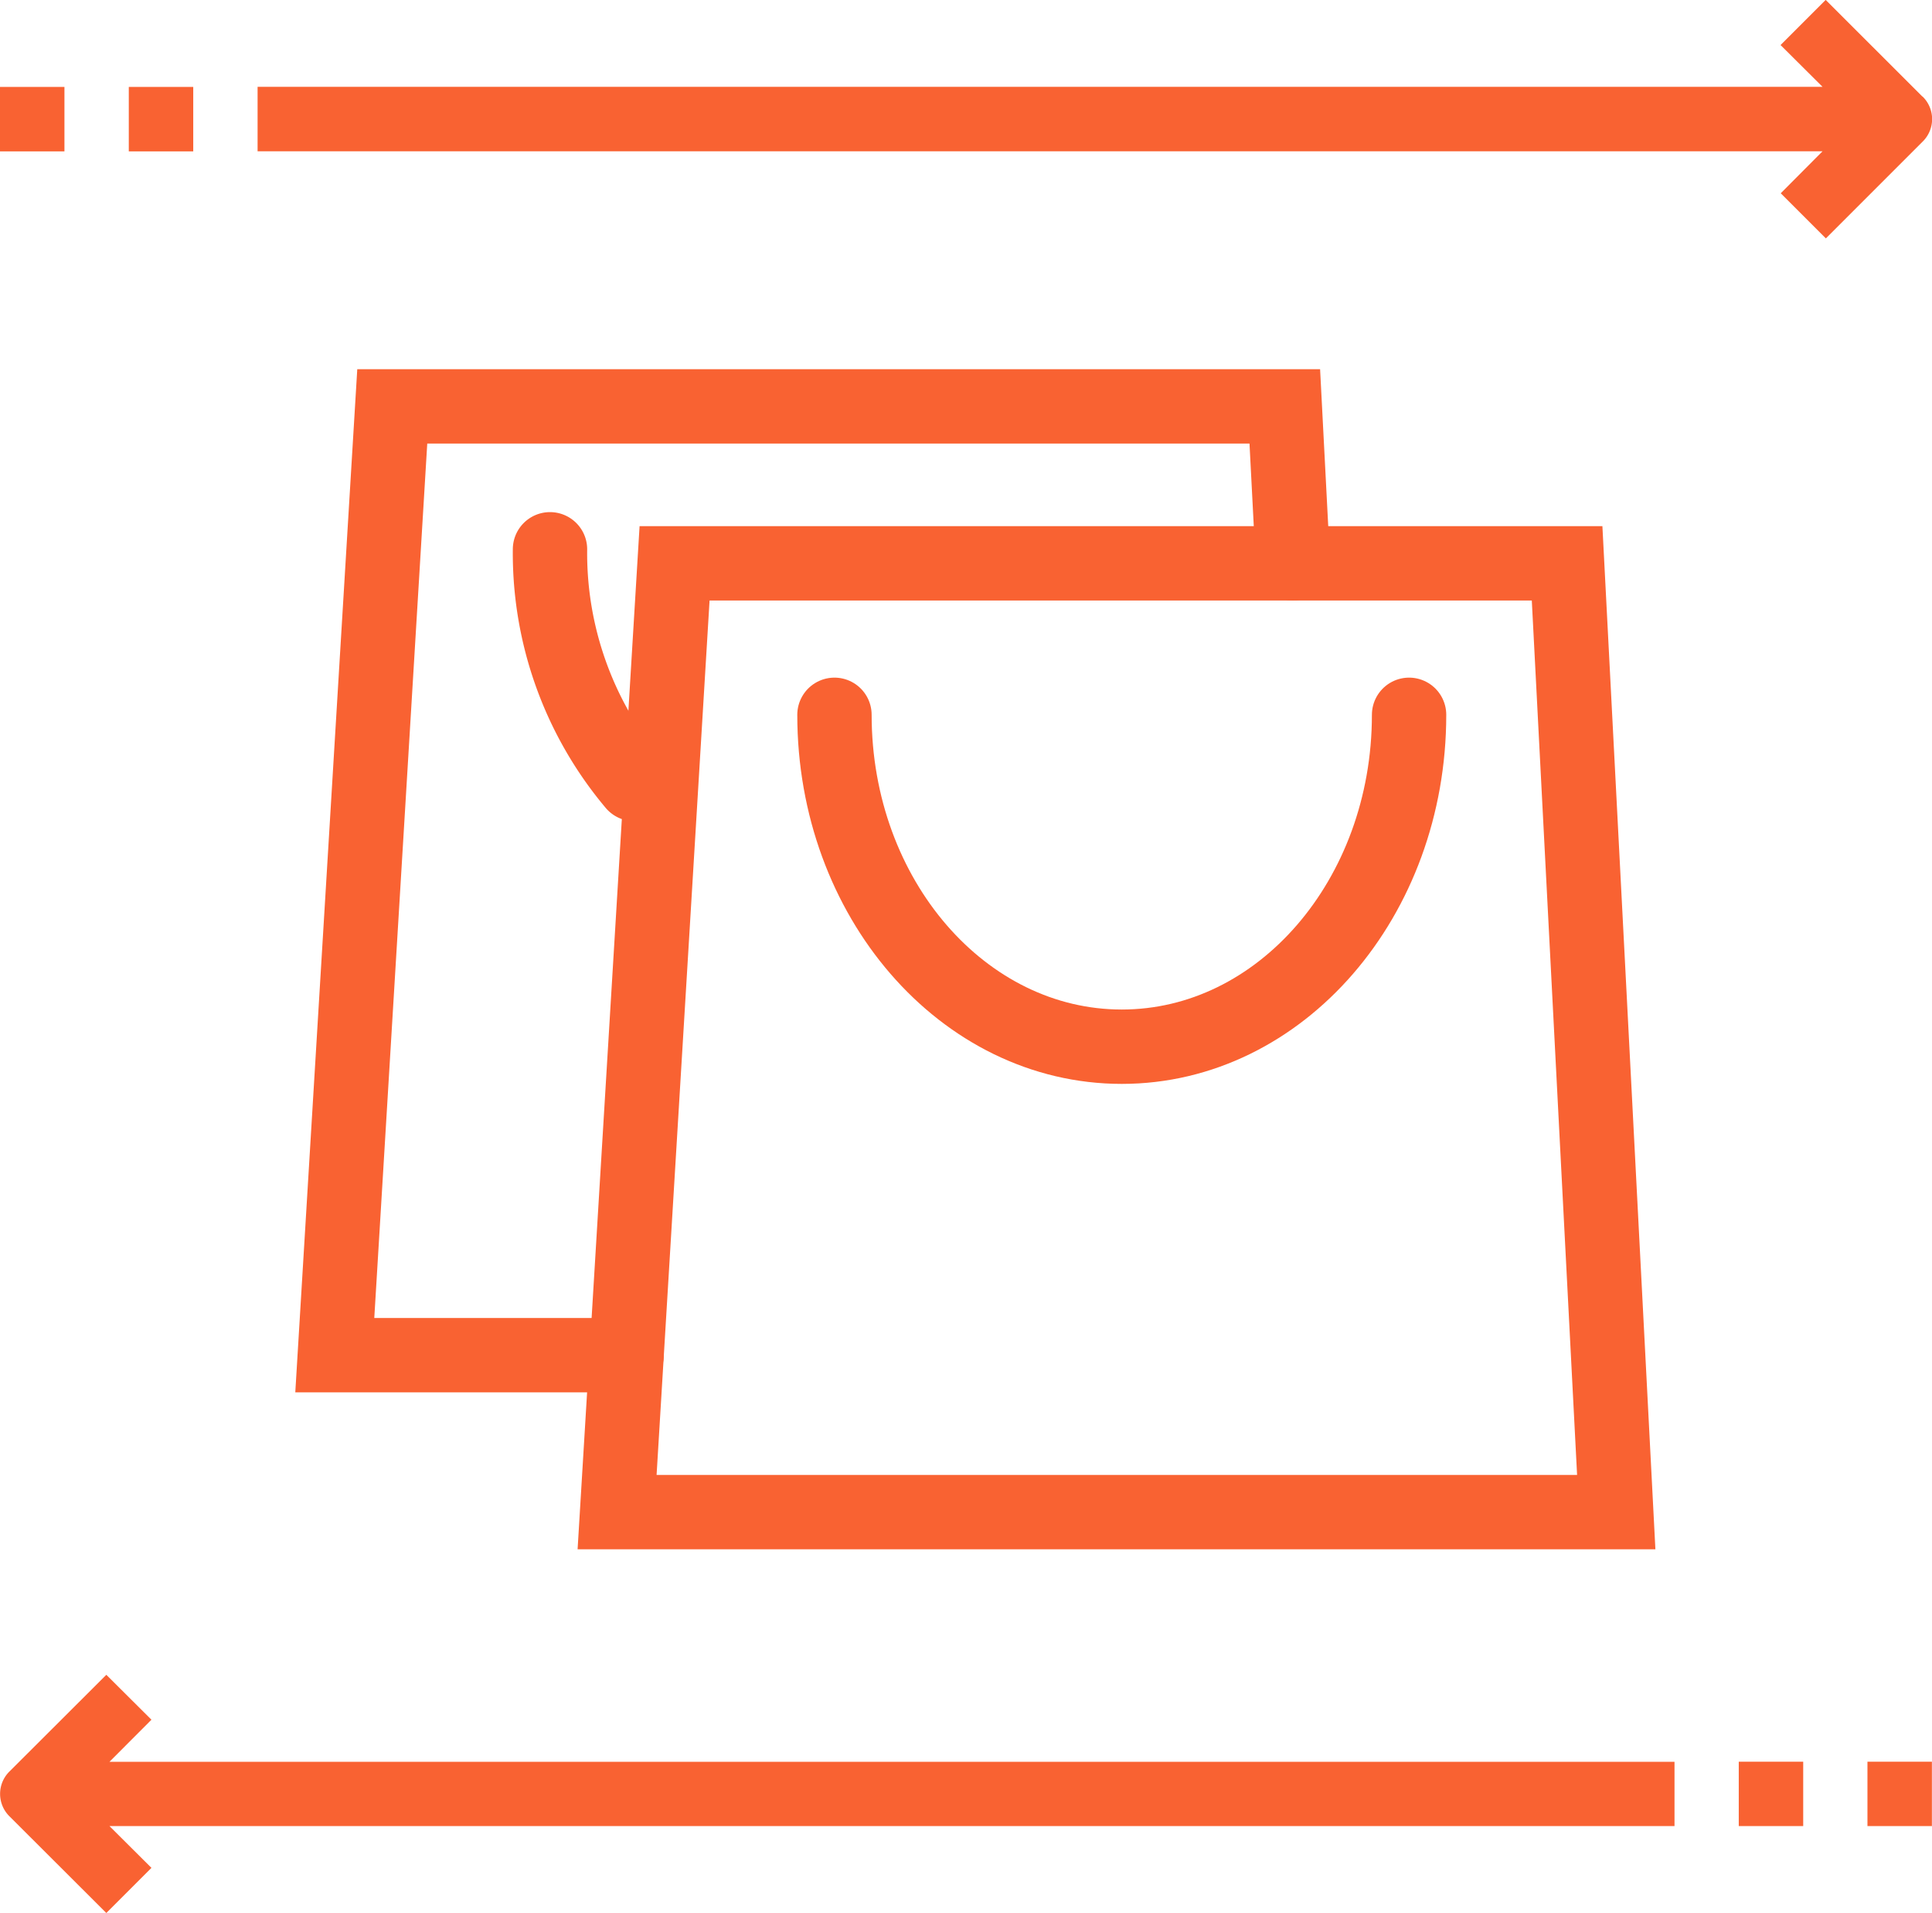 <svg id="Layer_1" data-name="Layer 1" xmlns="http://www.w3.org/2000/svg" viewBox="0 0 196.96 194.99">
    <defs>
        <style>
            .cls-1 {
                fill: none;
                stroke: #f96232;
                stroke-linecap: round;
                stroke-miterlimit: 10;
                stroke-width: 7.58px;
            }

            .cls-2 {
                fill: #f96232;
            }
        </style>
    </defs>
    <title>ic-sales</title>
    <polygon class="cls-1" points="62.91 154.13 68.77 57.42 159.76 57.42 164.77 154.13 62.91 154.13" />
    <path class="cls-1" d="M784.53,789.87c0,18.68,13.11,33.83,29.29,33.83h0c16.18,0,29.29-15.15,29.29-33.83" transform="translate(-699.46 -717.01)"
    />
    <path class="cls-1" d="M755.53,773a36.52,36.52,0,0,0,8.58,23.92" transform="translate(-699.46 -717.01)" />
    <polyline class="cls-1" points="63.88 138.13 34.13 138.13 39.99 41.42 130.98 41.42 131.81 57.42" />
    <path class="cls-2" d="M895.44,726.85,885.58,717l-4.6,4.6,4.28,4.26H725.72v6.57H885.26L881,736.71l4.6,4.6,9.86-9.86a3.21,3.21,0,0,0,0-4.6Zm0,0"
        transform="translate(-699.46 -717.01)" />
    <rect class="cls-2" y="8.86" width="6.57" height="6.57" />
    <rect class="cls-2" x="13.13" y="8.86" width="6.57" height="6.57" />
    <path class="cls-2" d="M714.9,892.3l-4.6-4.58-9.86,9.84a3.21,3.21,0,0,0,0,4.6L710.3,912l4.6-4.6-4.28-4.26H870.17v-6.55H710.62Zm0,0"
        transform="translate(-699.46 -717.01)" />
    <rect class="cls-2" x="190.38" y="179.57" width="6.57" height="6.56" />
    <rect class="cls-2" x="177.26" y="179.57" width="6.57" height="6.56" />
</svg>